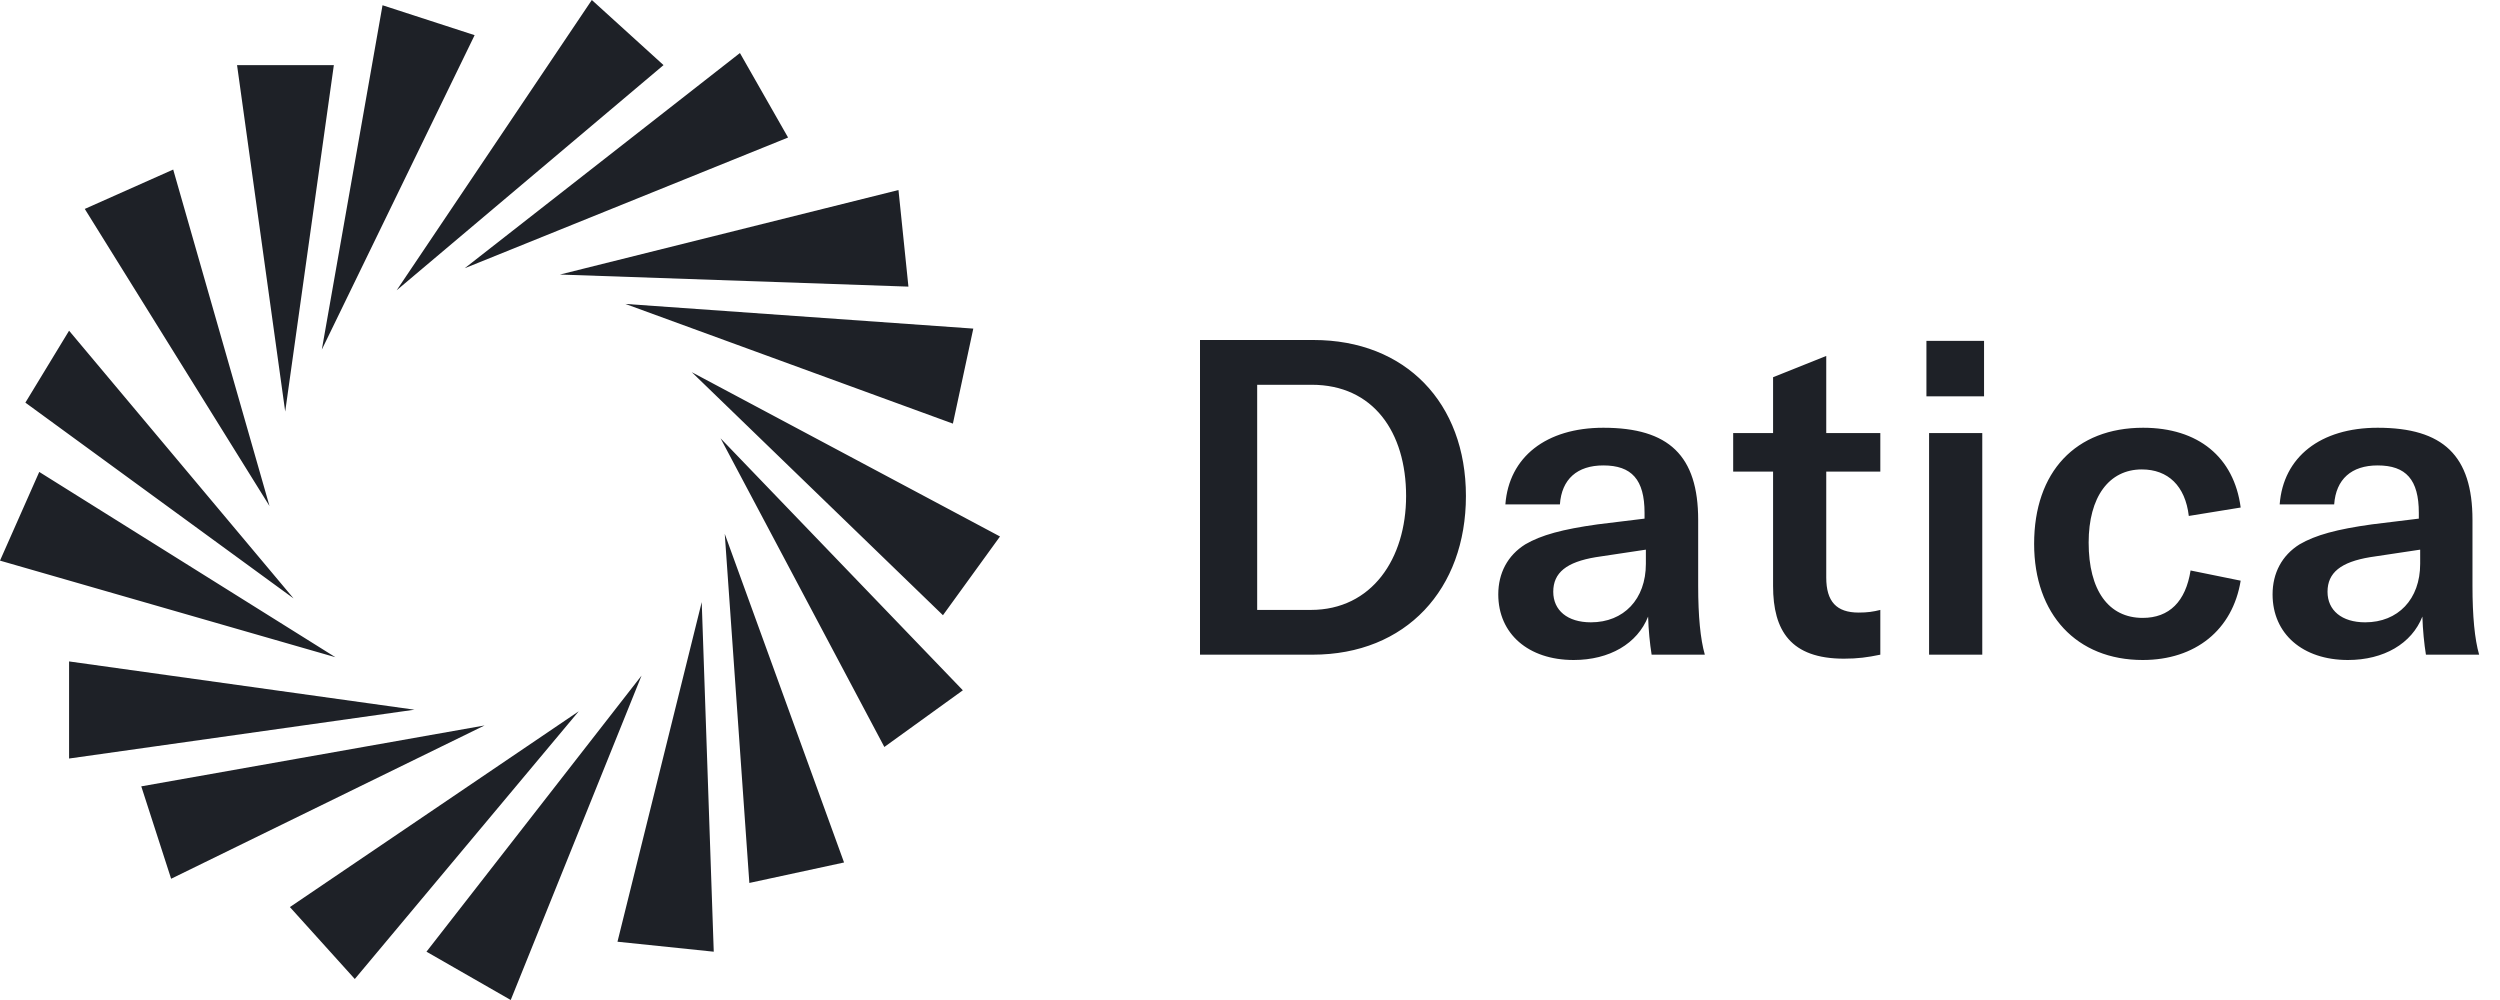 <?xml version="1.0" encoding="UTF-8"?>
<svg width="100px" height="40px" viewBox="0 0 100 40" version="1.1" xmlns="http://www.w3.org/2000/svg" xmlns:xlink="http://www.w3.org/1999/xlink">
    <!-- Generator: Sketch 41 (35326) - http://www.bohemiancoding.com/sketch -->
    <title>_onyx-logo-deep</title>
    <desc>Created with Sketch.</desc>
    <defs></defs>
    <g id="Symbols" stroke="none" stroke-width="1" fill="none" fill-rule="evenodd">
        <g id="_header-dark" fill="#1E2127">
            <g id="_onyx-logo-deep">
                <path d="M1.015,16.105 L2.763,13.228 L11.743,23.937 L1.015,16.105 Z M2.763,30.341 L2.763,26.457 L16.578,28.388 L2.763,30.341 Z M14.192,39.16 L11.596,36.283 L23.15,28.451 L14.192,39.16 Z M28.55,38.068 L24.699,37.669 L28.069,24.084 L28.55,38.068 Z M38.514,27.612 L35.374,29.879 L28.823,17.533 L38.514,27.612 Z M38.932,13.144 L38.116,16.945 L25.013,12.157 L38.932,13.144 Z M29.597,2.121 L31.523,5.501 L18.587,10.73 L29.597,2.121 Z M15.301,0.21 L18.985,1.407 L12.873,13.984 L15.301,0.21 Z M3.391,8.357 L6.928,6.782 L10.78,20.241 L3.391,8.357 Z M0,22.425 L1.57,18.877 L13.417,26.289 L0,22.425 Z M6.845,35.15 L5.651,31.454 L19.383,29.018 L6.845,35.15 Z M20.429,40 L17.059,38.068 L25.662,27.024 L20.429,40 Z M33.762,34.499 L29.974,35.318 L28.99,21.354 L33.762,34.499 Z M40,21.459 L37.718,24.609 L27.671,14.887 L40,21.459 Z M35.939,7.601 L36.337,11.465 L22.397,10.982 L35.939,7.601 Z M23.673,1.0658141e-14 L26.541,2.604 L15.866,11.612 L23.673,1.0658141e-14 Z M9.482,2.604 L13.354,2.604 L11.408,16.462 L9.482,2.604 Z M48,26.187 L52.503,26.187 C56.244,26.187 58.637,23.563 58.637,19.84 C58.637,16.117 56.226,13.6 52.539,13.6 L48,13.6 L48,26.187 Z M65.924,24.663 C65.941,25.212 65.994,25.744 66.065,26.187 L68.193,26.187 C68.016,25.567 67.927,24.645 67.927,23.439 L67.927,20.798 C67.927,18.227 66.757,17.11 64.133,17.11 C61.846,17.11 60.357,18.28 60.215,20.177 L62.396,20.177 C62.466,19.167 63.087,18.617 64.133,18.617 C65.268,18.617 65.782,19.184 65.782,20.514 L65.782,20.745 L63.902,20.975 C62.502,21.17 61.651,21.401 61.013,21.773 C60.304,22.216 59.931,22.925 59.931,23.776 C59.931,25.354 61.137,26.4 62.945,26.4 C64.381,26.4 65.498,25.744 65.924,24.663 Z M69.327,18.865 L70.923,18.865 L70.923,23.439 C70.923,25.23 71.632,26.347 73.76,26.347 C74.309,26.347 74.699,26.294 75.213,26.187 L75.213,24.397 C74.93,24.468 74.699,24.503 74.345,24.503 C73.458,24.503 73.05,24.06 73.05,23.102 L73.05,18.865 L75.213,18.865 L75.213,17.323 L73.05,17.323 L73.05,14.238 L70.923,15.089 L70.923,17.323 L69.327,17.323 L69.327,18.865 Z M77.057,15.852 L79.362,15.852 L79.362,13.635 L77.057,13.635 L77.057,15.852 Z M77.163,26.187 L79.291,26.187 L79.291,17.323 L77.163,17.323 L77.163,26.187 Z M89.627,23.227 L87.623,22.819 C87.428,24.06 86.772,24.716 85.709,24.716 C84.343,24.716 83.546,23.617 83.546,21.702 C83.546,19.876 84.361,18.777 85.673,18.777 C86.719,18.777 87.411,19.433 87.552,20.638 L89.627,20.301 C89.361,18.28 87.925,17.11 85.726,17.11 C83.032,17.11 81.365,18.865 81.365,21.755 C81.365,24.574 83.067,26.4 85.709,26.4 C87.818,26.4 89.307,25.194 89.627,23.227 Z M96.895,24.663 C96.913,25.212 96.966,25.744 97.037,26.187 L99.165,26.187 C98.987,25.567 98.899,24.645 98.899,23.439 L98.899,20.798 C98.899,18.227 97.729,17.11 95.105,17.11 C92.818,17.11 91.329,18.28 91.187,20.177 L93.367,20.177 C93.438,19.167 94.059,18.617 95.105,18.617 C96.239,18.617 96.753,19.184 96.753,20.514 L96.753,20.745 L94.874,20.975 C93.474,21.17 92.623,21.401 91.984,21.773 C91.275,22.216 90.903,22.925 90.903,23.776 C90.903,25.354 92.109,26.4 93.917,26.4 C95.353,26.4 96.47,25.744 96.895,24.663 Z M93.101,23.67 C93.101,22.907 93.633,22.482 94.803,22.287 L96.807,21.986 L96.807,22.553 C96.807,23.971 95.92,24.893 94.608,24.893 C93.669,24.893 93.101,24.414 93.101,23.67 Z M62.13,23.67 C62.13,22.907 62.661,22.482 63.832,22.287 L65.835,21.986 L65.835,22.553 C65.835,23.971 64.948,24.893 63.637,24.893 C62.697,24.893 62.13,24.414 62.13,23.67 Z M50.287,24.397 L50.287,15.391 L52.468,15.391 C54.932,15.391 56.244,17.288 56.244,19.84 C56.244,22.34 54.879,24.397 52.432,24.397 L50.287,24.397 Z"></path>
            </g>
        </g>
    </g>
</svg>
